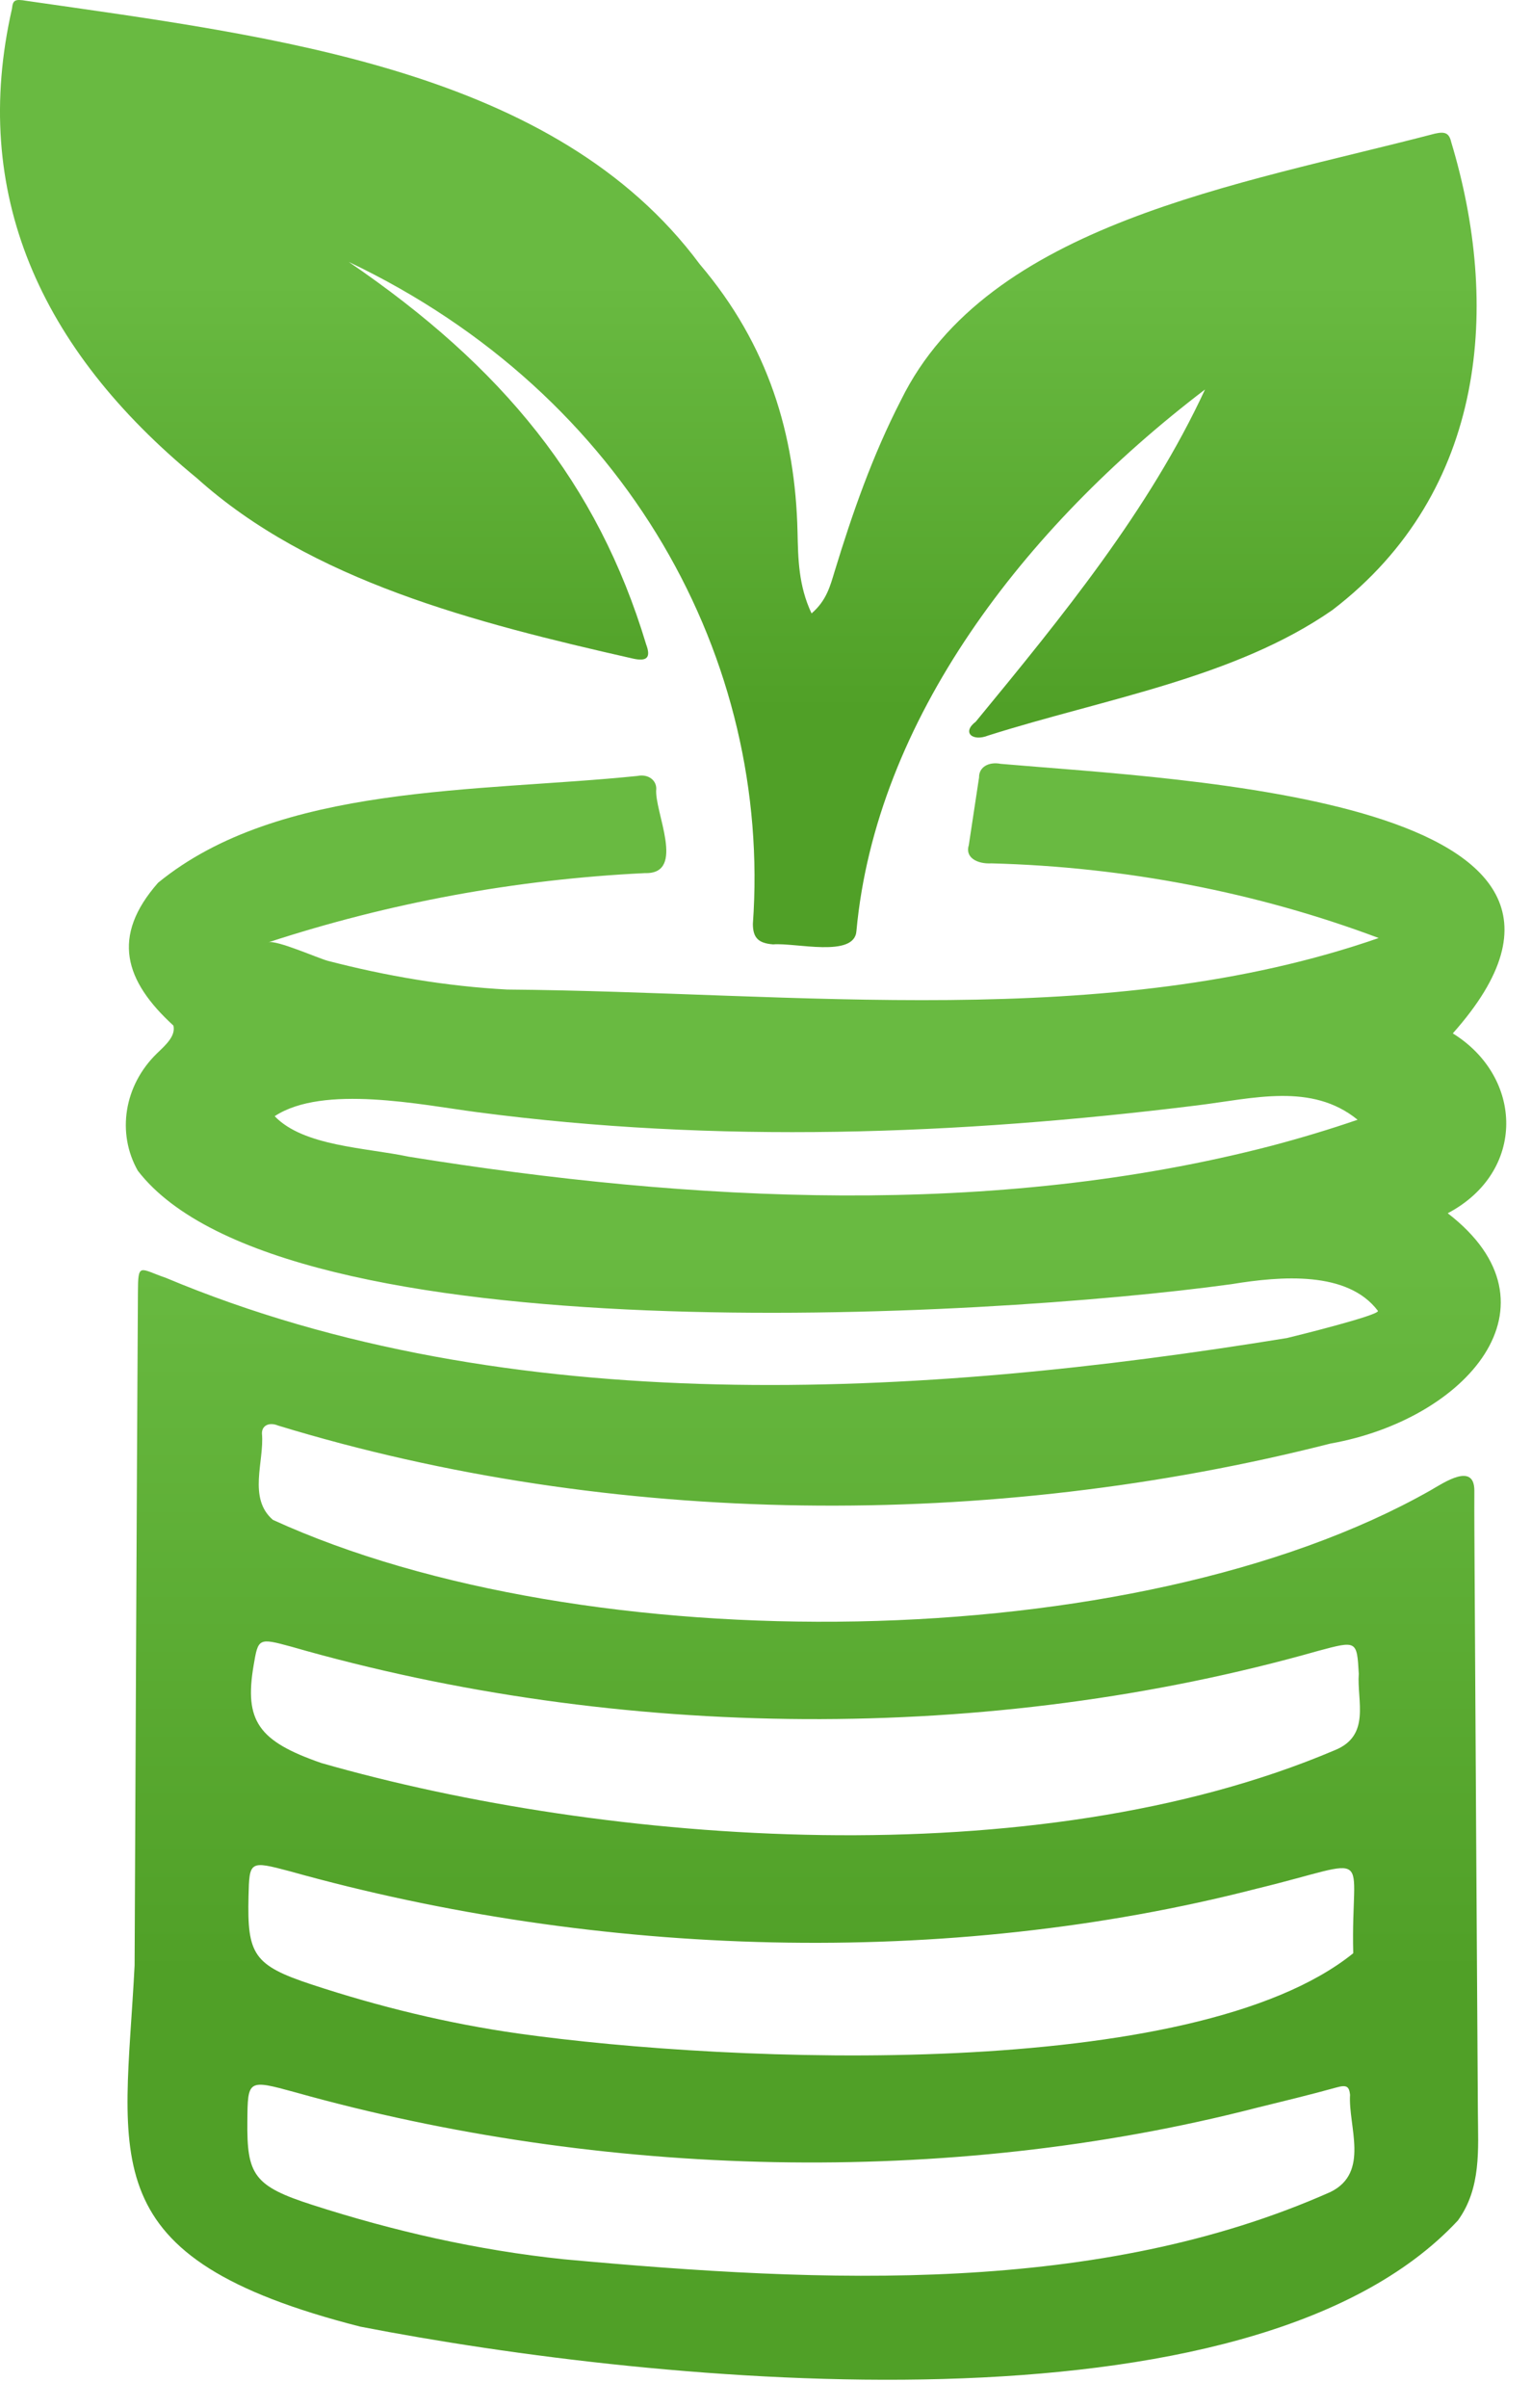 <svg width="49" height="77" viewBox="0 0 49 77" fill="none" xmlns="http://www.w3.org/2000/svg">
<path d="M46.335 38.8C48.85 37.473 48.759 34.448 46.497 33.048C53.178 25.545 37.851 24.938 32.029 24.428C31.645 24.353 31.328 24.529 31.335 24.863C31.226 25.583 31.117 26.303 31.007 27.026C30.879 27.422 31.271 27.636 31.731 27.611C36.003 27.721 40.242 28.539 44.125 29.998C35.442 33.014 25.457 31.721 16.235 31.646C14.281 31.542 12.358 31.212 10.492 30.728C10.175 30.643 8.844 30.051 8.588 30.136C12.449 28.875 16.483 28.124 20.642 27.922C21.981 27.963 20.925 25.929 21.004 25.227C21.008 24.951 20.748 24.746 20.401 24.815C15.273 25.34 8.939 25.058 5.059 28.231C3.543 29.954 3.992 31.372 5.549 32.797C5.632 33.133 5.292 33.429 5.021 33.69C3.973 34.709 3.728 36.231 4.41 37.439C9.025 43.429 31.55 42.15 39.416 41.068C41.003 40.807 43.13 40.637 44.099 41.92C44.193 42.052 41.403 42.741 41.188 42.791C29.428 44.706 16.284 45.47 5.308 40.866C4.459 40.574 4.418 40.357 4.414 41.351C4.372 48.518 4.342 55.685 4.308 62.855C3.988 69.113 2.864 72.195 11.529 74.406C21.083 76.261 40.015 78.148 46.659 71.013C47.413 69.978 47.307 68.72 47.3 67.566C47.262 61.732 47.228 55.899 47.194 50.068C47.191 49.273 47.183 48.477 47.187 47.678C47.191 46.757 46.229 47.404 45.784 47.662C36.305 53.034 18.682 53.153 8.735 48.606C7.924 47.908 8.463 46.731 8.384 45.851C8.373 45.59 8.614 45.47 8.901 45.59C19.617 48.861 31.69 48.939 42.583 46.165C46.911 45.398 50.162 41.747 46.335 38.8ZM40.705 36.64C31.811 38.954 22.147 38.451 13.086 36.992C11.702 36.7 9.712 36.659 8.791 35.696C10.345 34.674 13.493 35.335 15.265 35.567C22.954 36.58 30.645 36.3 38.319 35.35C40.106 35.13 41.98 34.614 43.45 35.81C42.545 36.121 41.629 36.395 40.705 36.64ZM42.583 70.1C35.155 73.4 26.445 73.022 18.044 72.252C15.269 71.962 12.596 71.349 10.006 70.516C8.12 69.912 7.898 69.553 7.917 67.836C7.928 66.503 7.932 66.497 9.448 66.912C19.243 69.657 30.31 69.959 40.215 67.409C41.071 67.198 41.927 66.993 42.772 66.758C43.099 66.666 43.179 66.723 43.209 66.99C43.145 67.997 43.85 69.478 42.583 70.1ZM43.311 62.465C38.194 66.594 23.433 65.993 16.6 65.034C14.323 64.713 12.113 64.169 9.975 63.465C8.113 62.852 7.909 62.503 7.954 60.65C7.981 59.509 7.985 59.502 9.282 59.845C19.134 62.6 30.257 62.965 40.226 60.399C44.114 59.455 43.224 59.084 43.311 62.465ZM9.316 52.659C19.809 55.675 31.679 55.779 42.191 52.795C43.424 52.465 43.428 52.458 43.488 53.527C43.424 54.392 43.884 55.505 42.715 55.974C33.104 60.053 19.394 58.99 10.288 56.383C8.267 55.685 7.815 55.034 8.117 53.26C8.264 52.392 8.267 52.373 9.316 52.659Z" fill="url(#paint0_linear_100_32)"/>
<path d="M25.974 19.617C26.456 19.205 26.573 18.73 26.713 18.271C27.282 16.409 27.923 14.569 28.836 12.796C31.614 7.145 39.646 5.915 45.927 4.273C46.252 4.201 46.38 4.255 46.448 4.55C48.001 9.692 47.628 15.702 42.643 19.51C39.51 21.686 35.351 22.343 31.626 23.523C31.121 23.724 30.777 23.422 31.23 23.079C34.013 19.699 36.78 16.309 38.567 12.456C32.757 16.881 28.032 23.035 27.41 29.775C27.35 30.64 25.45 30.14 24.745 30.202C24.254 30.165 24.1 29.976 24.096 29.551C24.699 21.133 20.118 12.636 11.163 8.377C16.095 11.739 19.123 15.444 20.68 20.608C20.838 21.029 20.714 21.171 20.224 21.054C15.19 19.913 9.953 18.573 6.303 15.293C1.243 11.142 -0.952 6.141 0.383 0.28C0.413 0.009 0.462 -0.041 0.855 0.028C8.814 1.173 17.773 2.223 22.396 8.45C24.598 11.038 25.453 13.906 25.525 17.01C25.544 17.865 25.555 18.73 25.974 19.617Z" fill="url(#paint1_linear_100_32)"/>
<defs>
<linearGradient id="paint0_linear_100_32" x1="26.117" y1="24.411" x2="26.117" y2="76.105" gradientUnits="userSpaceOnUse">
<stop offset="0.298" stop-color="#69BA41"/>
<stop offset="0.75" stop-color="#50A027"/>
</linearGradient>
<linearGradient id="paint1_linear_100_32" x1="23.63" y1="0" x2="23.63" y2="30.29" gradientUnits="userSpaceOnUse">
<stop offset="0.298" stop-color="#69BA41"/>
<stop offset="0.75" stop-color="#50A027"/>
</linearGradient>
</defs>
</svg>
